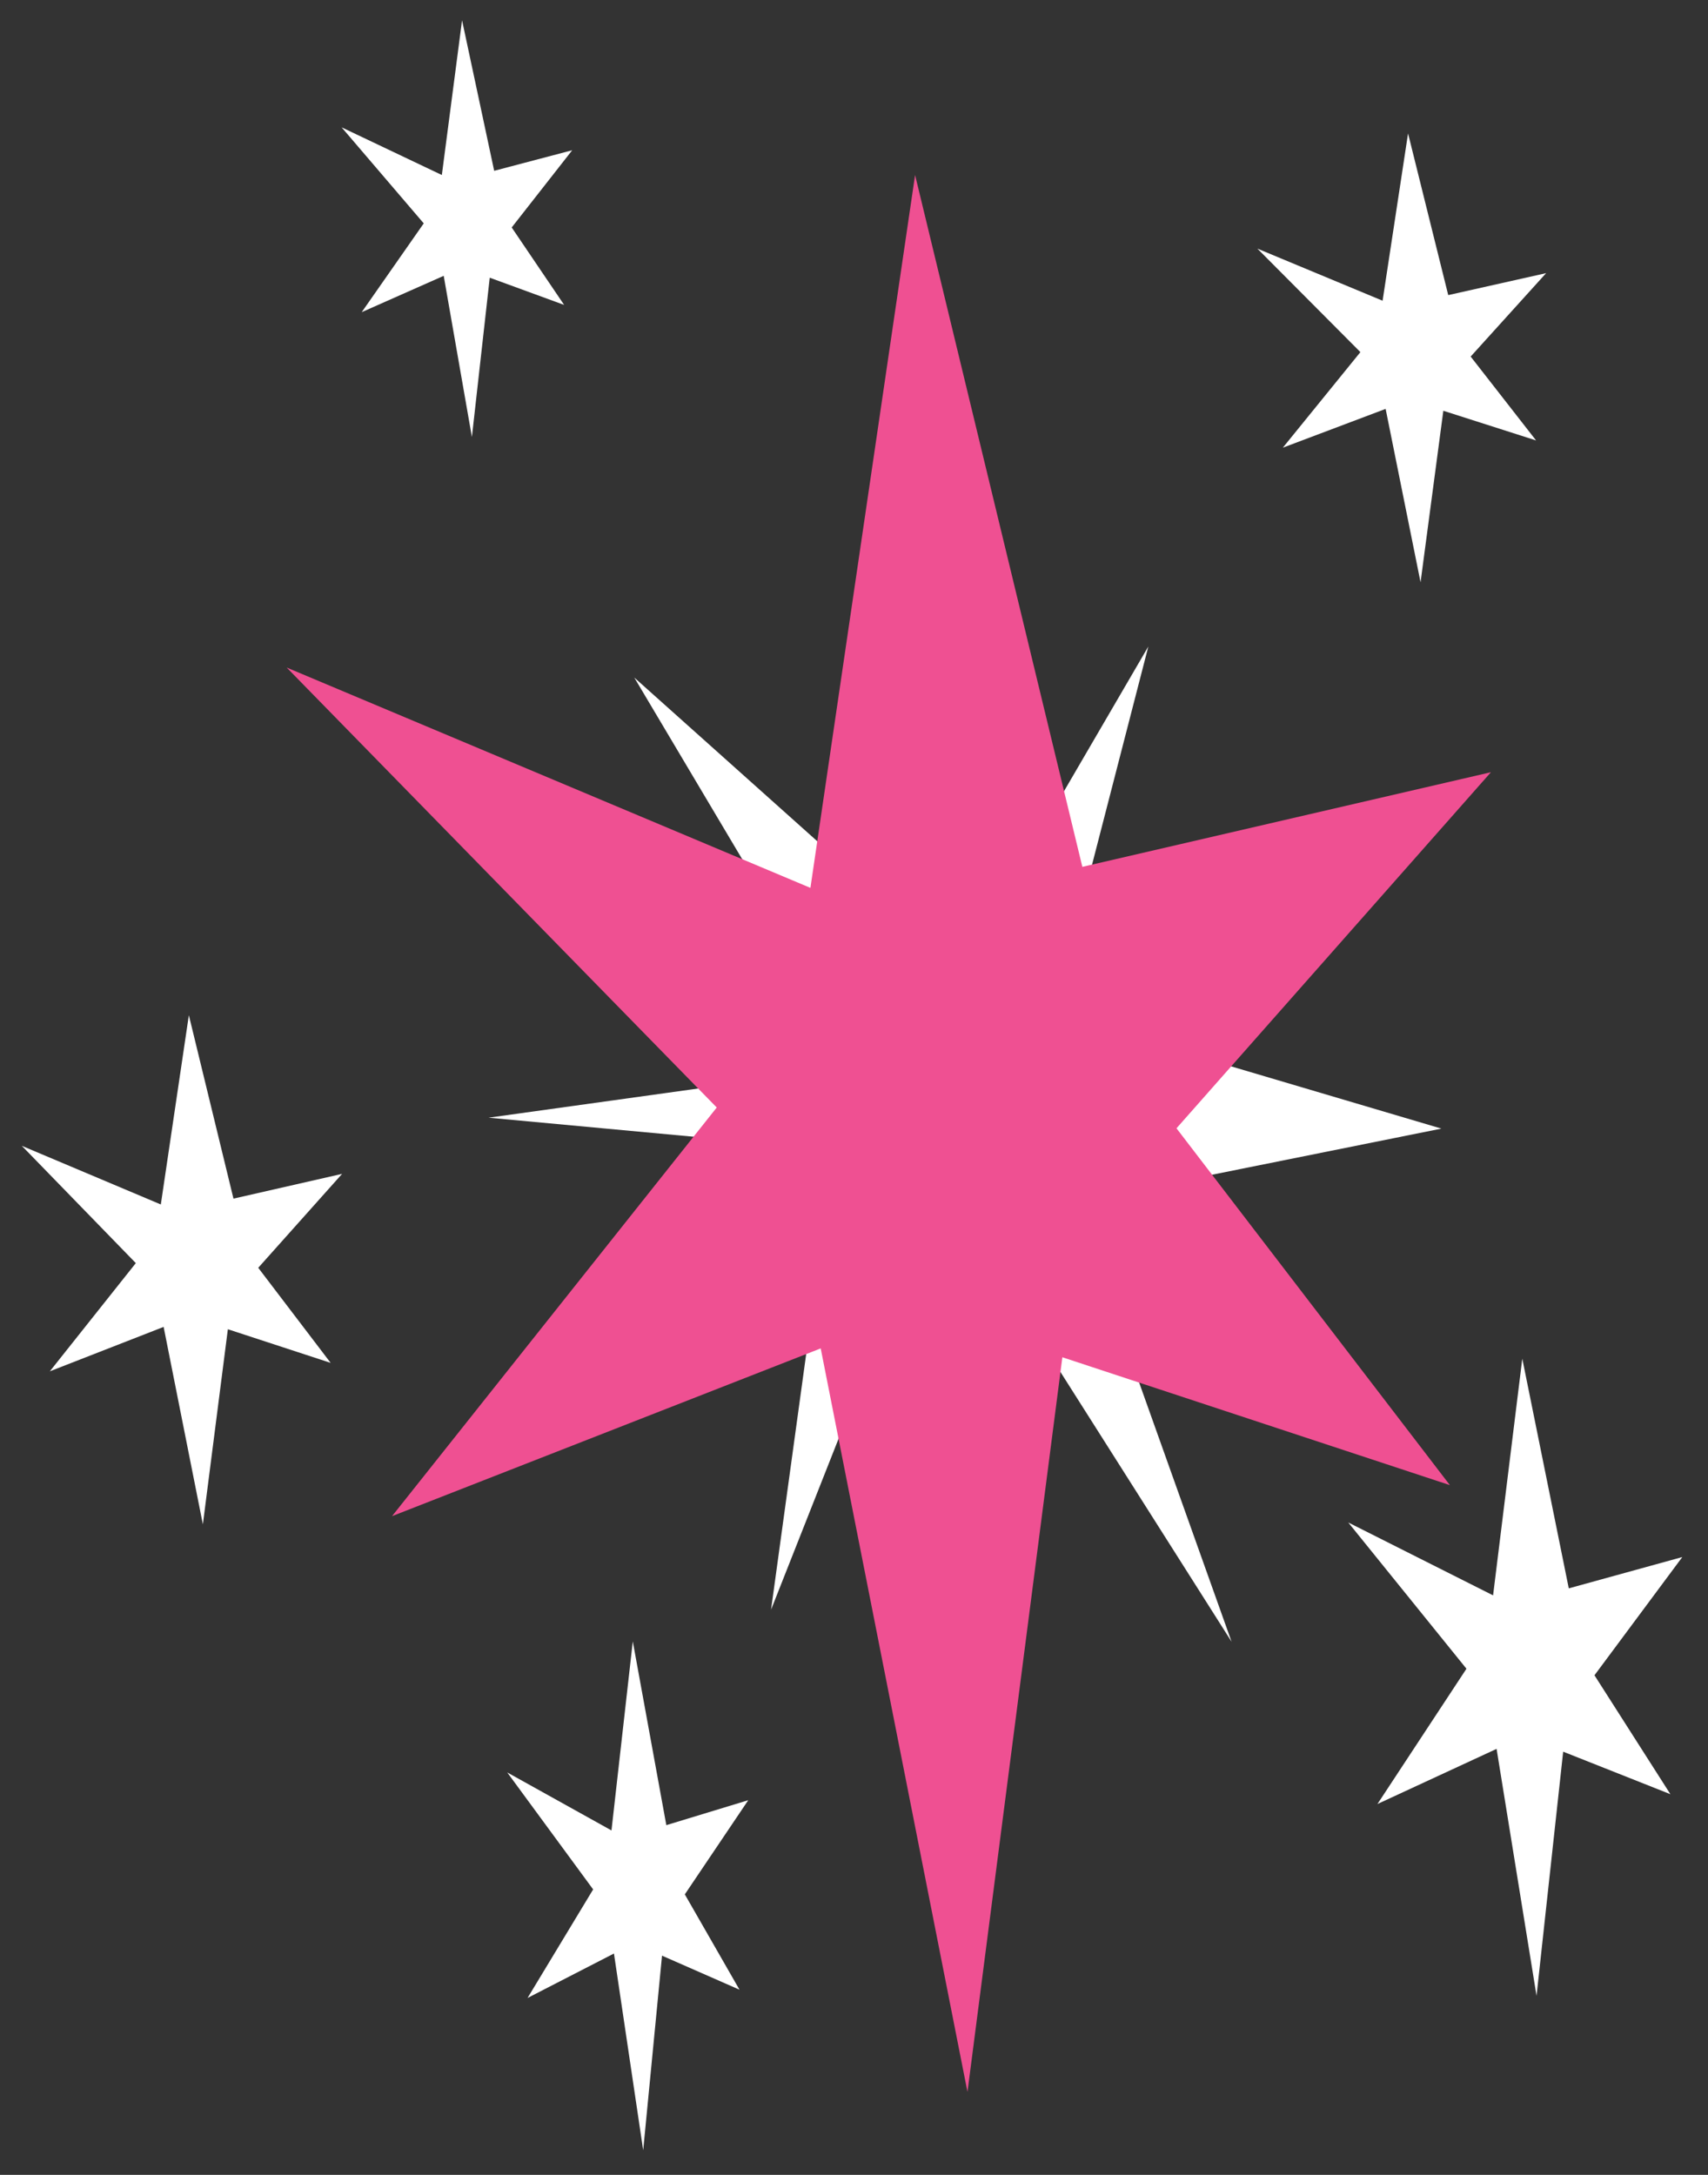 <?xml version="1.0" encoding="utf-8"?>
<!-- Generator: Adobe Illustrator 17.0.0, SVG Export Plug-In . SVG Version: 6.00 Build 0)  -->
<!DOCTYPE svg PUBLIC "-//W3C//DTD SVG 1.1//EN" "http://www.w3.org/Graphics/SVG/1.1/DTD/svg11.dtd">
<svg version="1.1"
	 class="twilight-cutiemark-icon"
	 id="twilight-cutiemark" xmlns:osb="http://www.openswatchbook.org/uri/2009/osb" xmlns:dc="http://purl.org/dc/elements/1.1/" xmlns:cc="http://creativecommons.org/ns#" xmlns:rdf="http://www.w3.org/1999/02/22-rdf-syntax-ns#" xmlns:svg="http://www.w3.org/2000/svg" xmlns:sodipodi="http://sodipodi.sourceforge.net/DTD/sodipodi-0.dtd" xmlns:inkscape="http://www.inkscape.org/namespaces/inkscape" inkscape:export-filename="/Users/Brandon/Pictures/Misc/Ponies/Resources/cutieMarks/twilightSparkle.png" sodipodi:docname="twilightSparkle.svg" inkscape:version="0.48.2 r9819" inkscape:export-ydpi="1000.0423" inkscape:export-xdpi="1000.0423"
	 xmlns="http://www.w3.org/2000/svg" xmlns:xlink="http://www.w3.org/1999/xlink" x="0px" y="0px" width="714px" height="909px"
	 viewBox="-6.5 -8.5 714 909" enable-background="new -6.5 -8.5 714 909" xml:space="preserve">
<rect x="-6.5" y="-8.5" width="714" height="909" fill="#333333" stroke="none"/>
<sodipodi:namedview  showgrid="false" inkscape:cy="556.97274" inkscape:cx="225.35498" inkscape:zoom="0.45254834" borderopacity="1.0" bordercolor="#666666" pagecolor="#ffffff" id="base" inkscape:window-maximized="1" inkscape:window-y="0" inkscape:window-x="0" inkscape:window-height="788" inkscape:window-width="1440" inkscape:snap-global="false" inkscape:pageshadow="2" inkscape:current-layer="layer17" inkscape:pageopacity="0.0" inkscape:document-units="px">
	</sodipodi:namedview>
<g id="layer15" inkscape:label="BG" sodipodi:insensitive="true" inkscape:groupmode="layer" display="none">
	<rect id="rect4644" y="14.862" display="inline" fill="#D19FE3" width="750" height="1037.5"/>
</g>
<g class="twilight-cutiemark-stars" id="twilight-cutiemark-stars" inkscape:label="white" inkscape:groupmode="layer">
	<path id="path5156" sodipodi:nodetypes="ccccccccccccc" inkscape:connector-curvature="0" fill="#FFFFFF" d="M262.377,890.239
		l7.872-81.345l32.386,14.225l-22.857-39.844l26.517-39.36l-34.25,10.427l-14.018-76.787l-8.908,78.997l-43.573-24.238l35.908,48.89
		l-27.414,45.368l36.115-18.575L262.377,890.239z"/>
	<path id="path5168" inkscape:connector-curvature="0" fill="#FFFFFF" d="M78.305,628.613l10.449-81.543l42.969,14.062
		l-30.273-39.746l35.059-39.258l-45.41,10.352l-18.652-76.66l-11.719,79.102L2.621,470.41l47.656,49.023L14.34,564.648
		l47.559-18.555L78.305,628.613z"/>
	<path id="path5170" sodipodi:nodetypes="ccccccccccccc" inkscape:connector-curvature="0" fill="#FFFFFF" d="M190.769,174.155
		l7.458-66.587l31.104,11.377l-21.924-32.373l25.293-32.275l-32.617,8.594L186.654,0l-8.447,64.648l-41.895-19.922l34.326,40.137
		l-25.928,37.109l34.277-15.186L190.769,174.155z"/>
	<path id="path5172" sodipodi:nodetypes="ccccccccccccc" inkscape:connector-curvature="0" fill="#FFFFFF" d="M587.338,234.863
		l9.521-71.68l38.77,12.402l-27.344-35.059l31.543-34.863l-40.918,9.18l-16.797-67.578l-10.645,69.922L519.125,95.41l43.066,43.262
		l-32.422,39.941l42.969-16.211L587.338,234.863z"/>
	<path id="path5174" inkscape:connector-curvature="0" fill="#FFFFFF" d="M635.824,825.684l11.133-102.051l44.824,17.773
		l-31.738-49.707l36.719-49.414l-47.461,13.086l-19.434-95.996l-12.207,98.926l-60.547-30.469l49.414,61.133l-37.207,56.543
		l49.805-23.047L635.824,825.684z"/>
	<path id="path5176" inkscape:connector-curvature="0" fill="#FFFFFF" d="M315.825,664.296l32.455-82.174l88.388-17.401
		l71.677,112.971l-40.051-112.281l29.555-82.45l98.194-19.749l-98.47-29.141l-48.337-78.168l24.307-94.189l-36.875,63.253
		l-98.332,20.992l-79.688-71.263l46.128,77.616l-15.744,93.636l-91.289,12.706l90.736,8.424l42.399,87.698L315.825,664.296z"/>
</g>
<g class="twilight-cutiemark-star" id="twilight-cutiemark-star" inkscape:label="pink" inkscape:groupmode="layer">
	<path id="path5178" sodipodi:nodetypes="ccccccccccccc" inkscape:connector-curvature="0" fill="#EF5092" d="M397.941,865.851
		l39.66-307.069l161.999,53.447L485.312,463.086l131.445-148.828l-170.801,39.551l-69.922-289.16l-43.75,297.949l-218.945-92.09
		l179.785,183.887L157.383,625.195l179.199-70.117L397.941,865.851z"/>
</g>
</svg>
